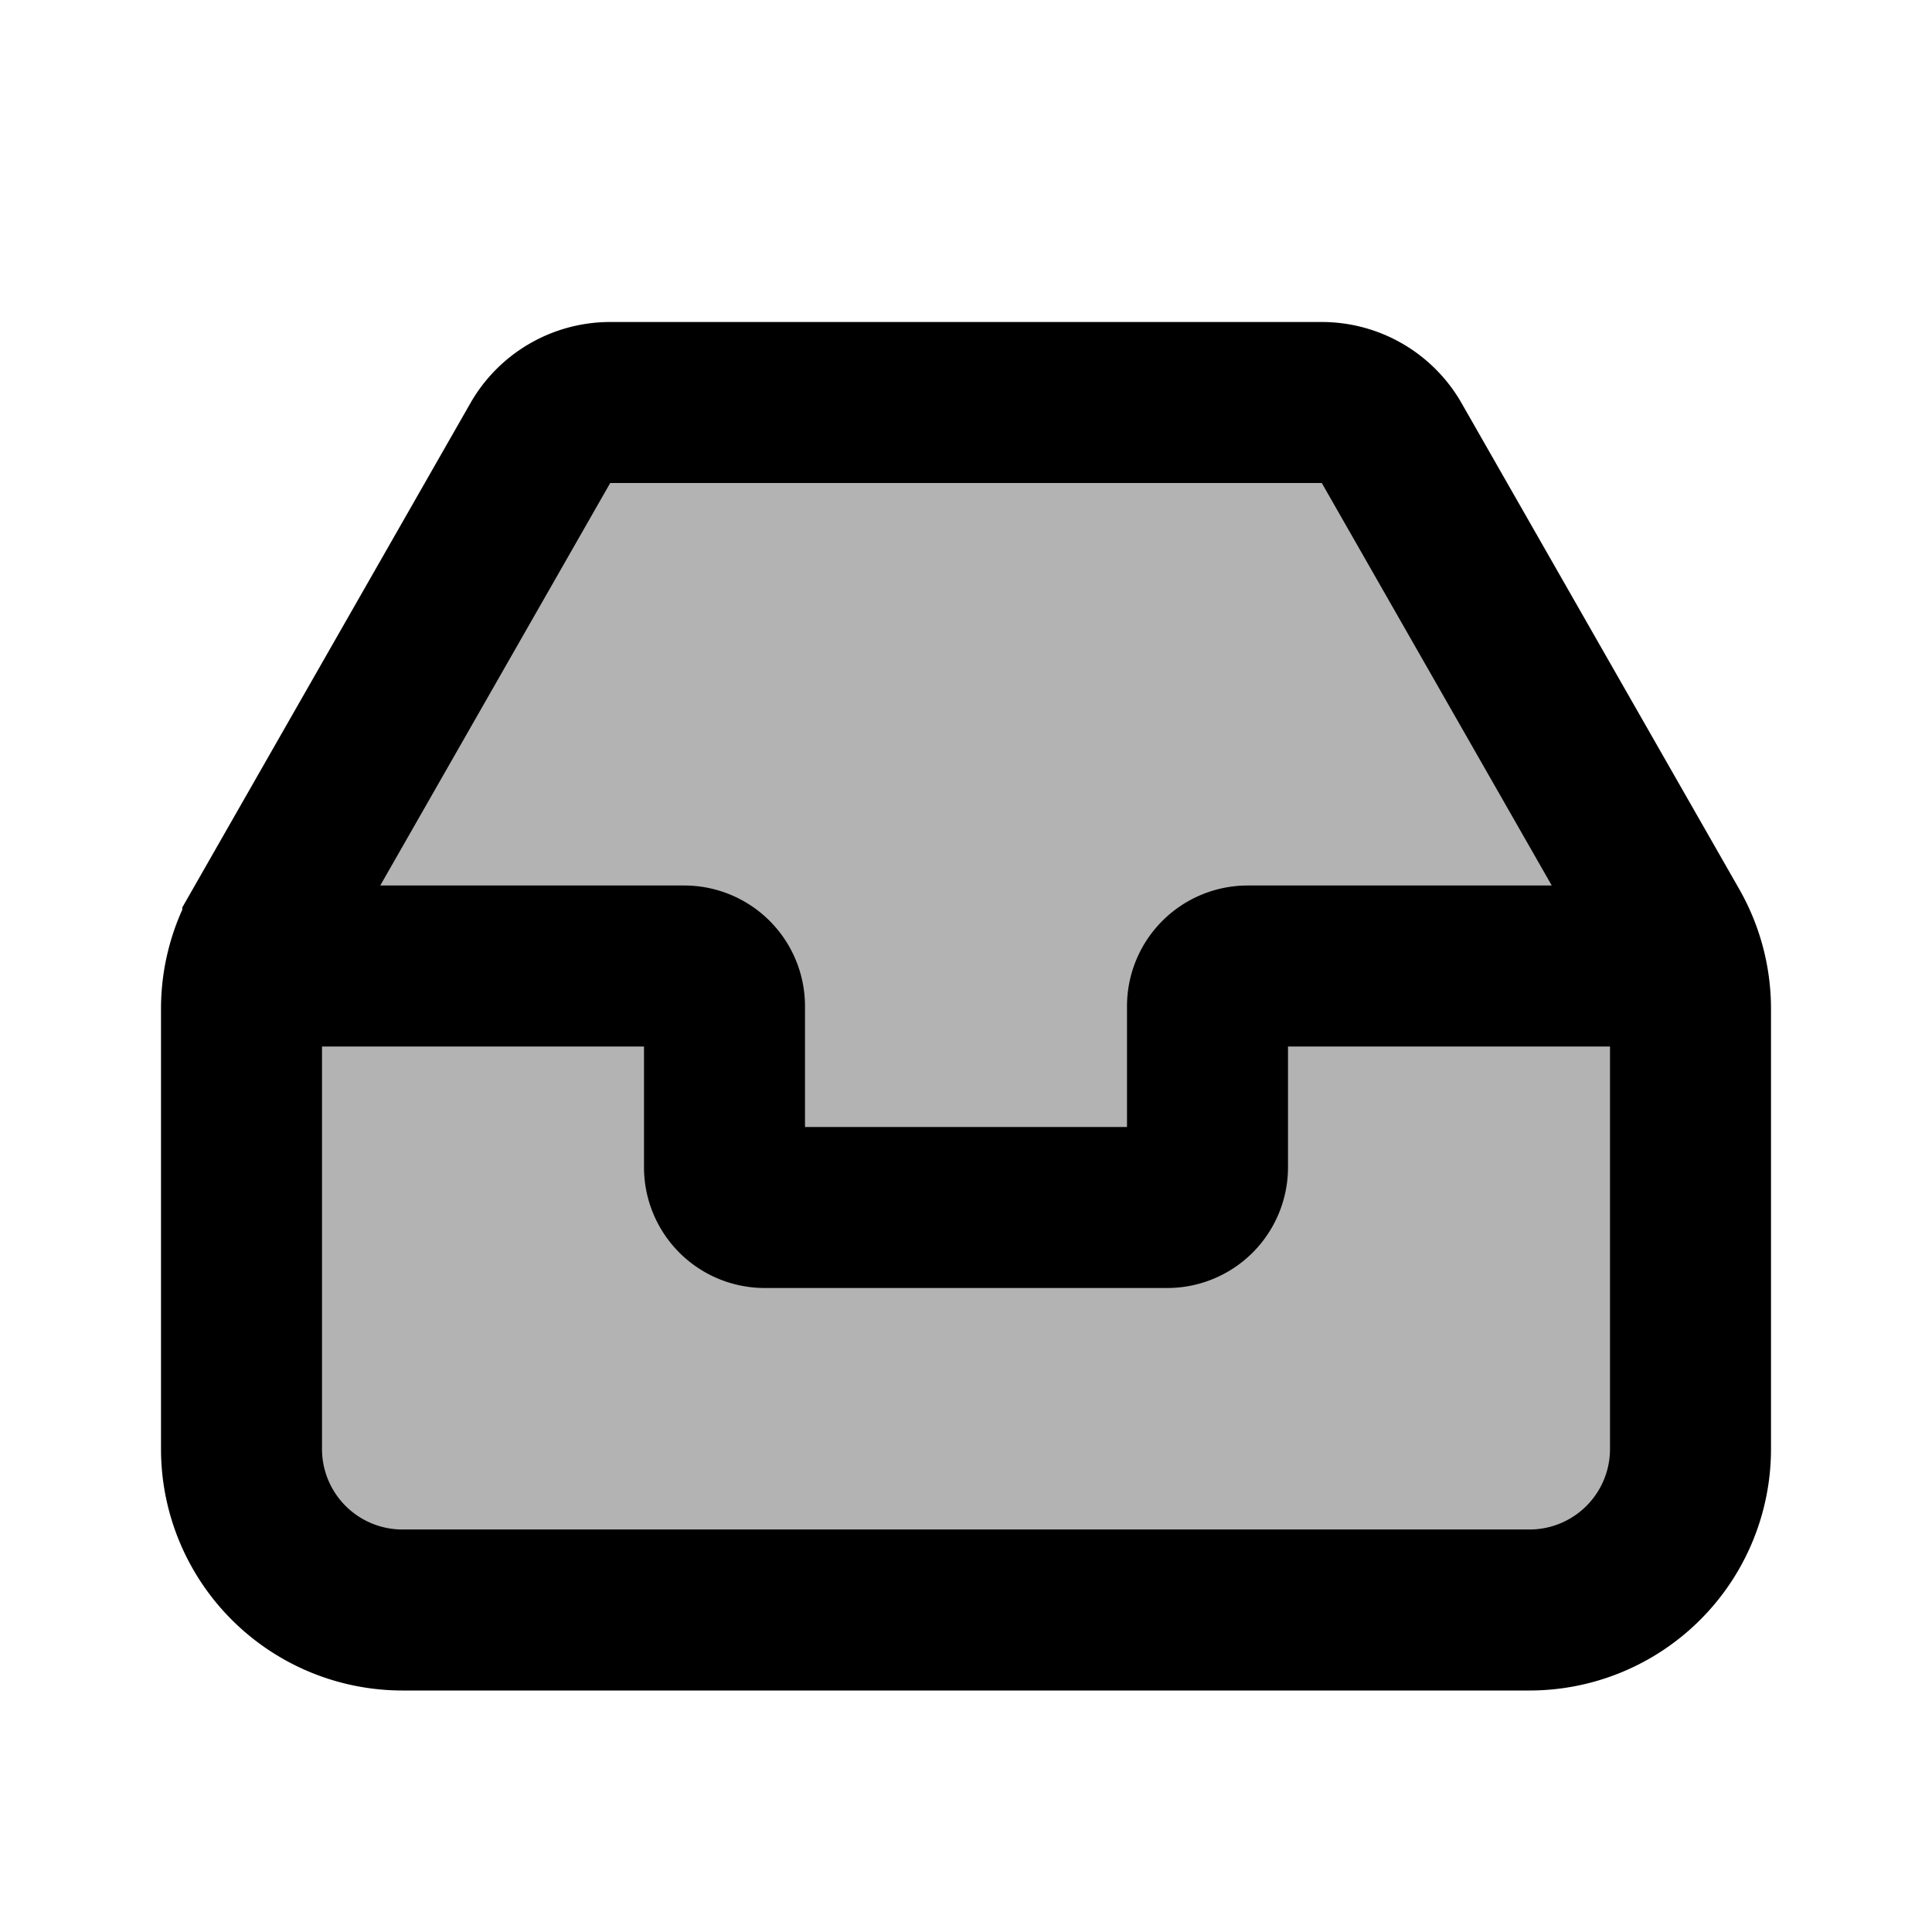<svg xmlns="http://www.w3.org/2000/svg" width="24" height="24" viewBox="0 0 24 24" fill="none">
    <path fill="currentColor" d="M6.712 5.504A1 1 0 0 1 7.58 5h8.84a1 1 0 0 1 .868.504l3.448 6.035a2 2 0 0 1 .264.992V18a2 2 0 0 1-2 2H5a2 2 0 0 1-2-2v-5.469a2 2 0 0 1 .264-.992z" opacity=".3"/>
    <path stroke="currentColor" stroke-width="2" d="M3.5 12h5a.5.5 0 0 1 .5.5v2a.5.5 0 0 0 .5.5h5a.5.5 0 0 0 .5-.5v-2a.5.5 0 0 1 .5-.5h5m.236-.461-3.448-6.035A1 1 0 0 0 16.42 5H7.58a1 1 0 0 0-.868.504l-3.448 6.035A2 2 0 0 0 3 12.53V18a2 2 0 0 0 2 2h14a2 2 0 0 0 2-2v-5.469a2 2 0 0 0-.264-.992Z"/>
</svg>